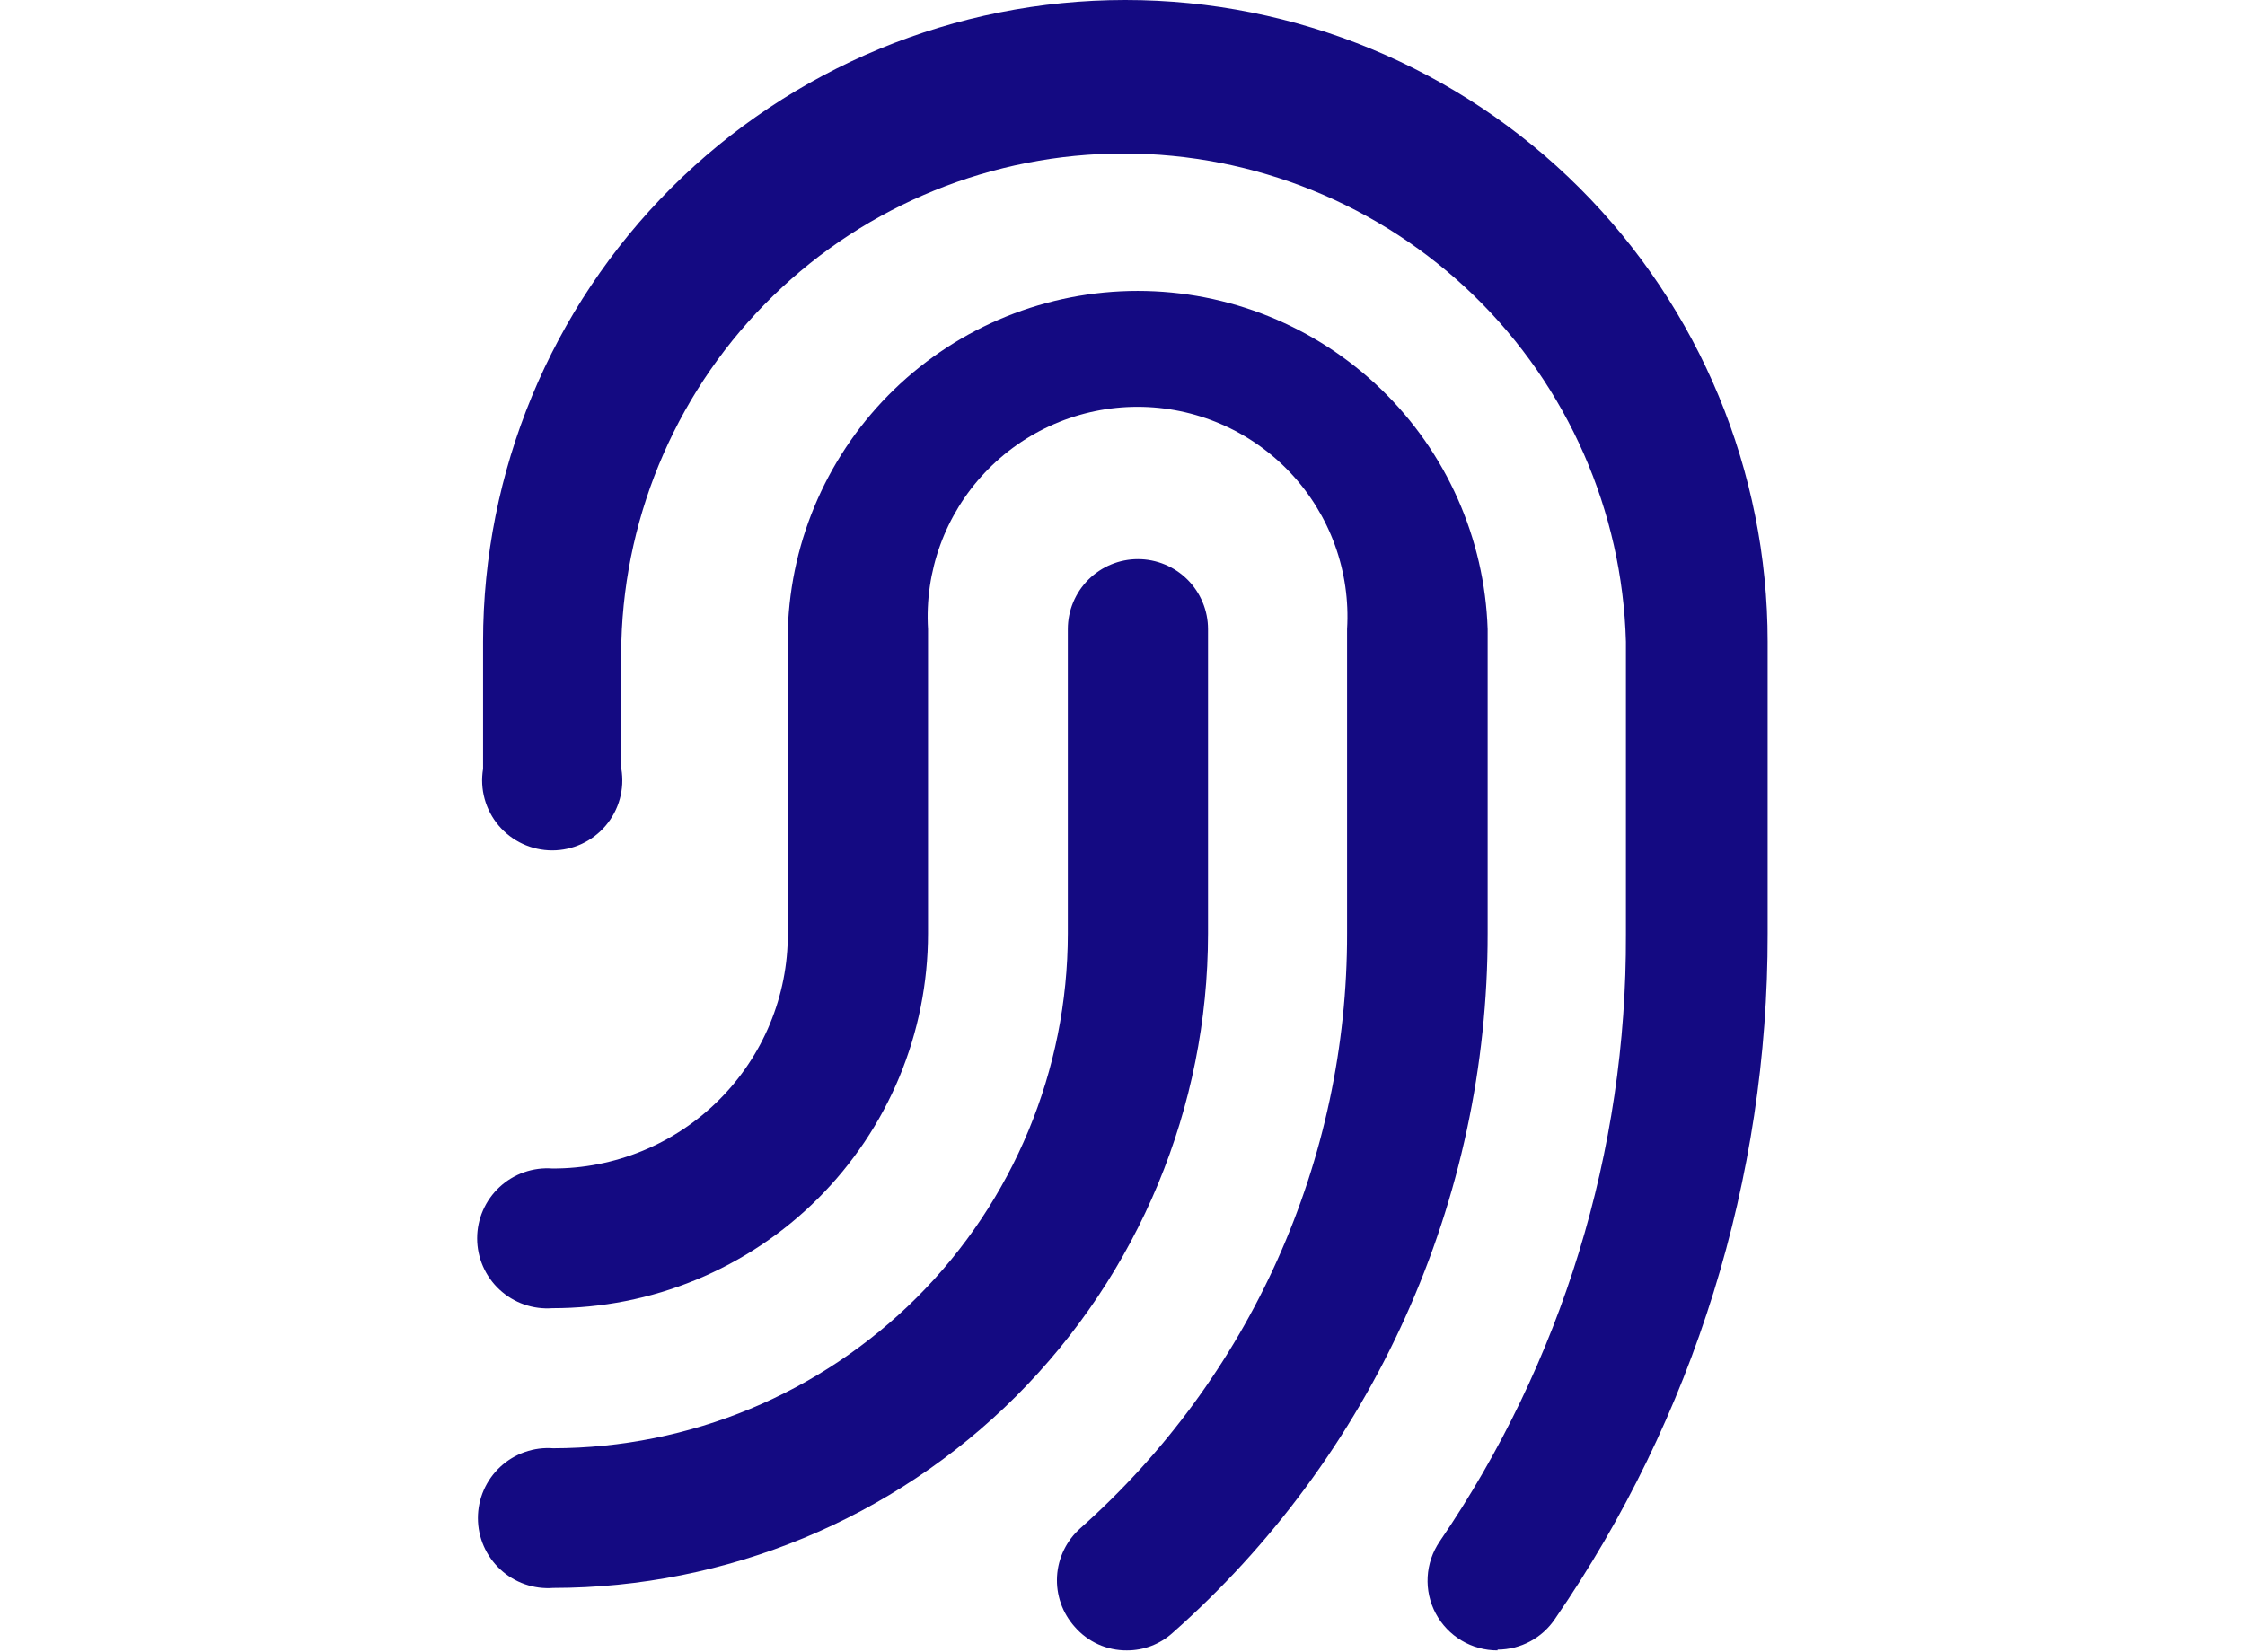 <svg width="735" height="541" viewBox="0 0 735 941" fill="none" xmlns="http://www.w3.org/2000/svg">
<path d="M43.291 904.446C37.816 904.851 32.317 904.122 27.136 902.306C21.956 900.49 17.207 897.626 13.184 893.892C9.162 890.159 5.954 885.636 3.76 880.607C1.566 875.578 0.434 870.151 0.434 864.666C0.434 859.18 1.566 853.753 3.76 848.724C5.954 843.695 9.162 839.173 13.184 835.439C17.207 831.706 21.956 828.841 27.136 827.025C32.317 825.209 37.816 824.481 43.291 824.885C121.023 824.77 195.536 793.846 250.481 738.898C305.426 683.95 336.315 609.465 336.373 531.786V358.354C336.373 347.775 340.578 337.629 348.064 330.148C355.55 322.667 365.703 318.465 376.289 318.465C386.876 318.465 397.028 322.667 404.514 330.148C412 337.629 416.205 347.775 416.205 358.354V531.786C416.148 630.604 376.84 725.358 306.918 795.233C236.995 865.108 142.176 904.389 43.291 904.446V904.446Z" fill="#140A82"/>
<path d="M369.998 940C364.365 940.047 358.789 938.87 353.657 936.549C348.525 934.228 343.96 930.819 340.278 926.559C336.79 922.664 334.107 918.119 332.382 913.186C330.658 908.252 329.925 903.026 330.228 897.809C330.53 892.591 331.861 887.485 334.144 882.783C336.427 878.081 339.618 873.876 343.532 870.41C391.358 827.901 429.621 775.741 455.797 717.371C481.973 659.001 495.467 595.748 495.388 531.785V358.354C496.37 342.091 494.012 325.799 488.46 310.481C482.907 295.162 474.278 281.141 463.102 269.278C451.926 257.416 438.44 247.964 423.474 241.503C408.507 235.042 392.376 231.709 376.072 231.709C359.769 231.709 343.638 235.042 328.671 241.503C313.704 247.964 300.218 257.416 289.043 269.278C277.867 281.141 269.237 295.162 263.685 310.481C258.133 325.799 255.775 342.091 256.757 358.354V531.785C256.729 559.827 251.173 587.589 240.408 613.486C229.643 639.383 213.88 662.907 194.017 682.716C174.155 702.524 150.583 718.229 124.647 728.934C98.71 739.639 70.918 745.134 42.857 745.106C37.382 745.51 31.883 744.781 26.703 742.965C21.523 741.149 16.773 738.285 12.751 734.552C8.729 730.818 5.52 726.296 3.326 721.267C1.132 716.238 0 710.811 0 705.325C0 699.839 1.132 694.412 3.326 689.383C5.52 684.355 8.729 679.832 12.751 676.099C16.773 672.365 21.523 669.501 26.703 667.685C31.883 665.869 37.382 665.14 42.857 665.544C60.461 665.601 77.902 662.182 94.18 655.483C110.457 648.784 125.25 638.937 137.708 626.508C150.165 614.078 160.043 599.312 166.773 583.057C173.503 566.801 176.953 549.377 176.924 531.785V358.354C178.631 306.681 200.371 257.694 237.553 221.744C274.734 185.794 324.444 165.695 376.181 165.695C427.917 165.695 477.627 185.794 514.809 221.744C551.991 257.694 573.731 306.681 575.438 358.354V531.785C575.476 607.079 559.5 681.521 528.571 750.178C497.641 818.835 452.463 880.139 396.031 930.027C388.899 936.475 379.616 940.031 369.998 940V940Z" fill="#140A82"/>
<path d="M581.078 939.999C573.845 940.028 566.743 938.082 560.536 934.372C554.33 930.661 549.255 925.327 545.861 918.945C542.467 912.563 540.882 905.376 541.277 898.159C541.672 890.942 544.033 883.971 548.103 877.997C617.701 776.138 654.695 655.555 654.185 532.218V365.507C652.134 291.061 621.098 220.352 567.681 168.421C514.263 116.49 442.679 87.434 368.154 87.434C293.629 87.434 222.045 116.49 168.627 168.421C115.21 220.352 84.174 291.061 82.123 365.507V437.914C83.075 443.629 82.77 449.481 81.23 455.066C79.69 460.651 76.951 465.833 73.204 470.253C69.457 474.673 64.791 478.224 59.532 480.66C54.272 483.095 48.545 484.357 42.748 484.357C36.952 484.357 31.224 483.095 25.965 480.66C20.706 478.224 16.04 474.673 12.293 470.253C8.546 465.833 5.807 460.651 4.267 455.066C2.727 449.481 2.422 443.629 3.374 437.914V365.507C3.374 268.568 41.909 175.6 110.502 107.054C179.094 38.509 272.126 0 369.13 0C466.135 0 559.166 38.509 627.759 107.054C696.351 175.6 734.886 268.568 734.886 365.507V531.784C735.108 671.121 692.886 807.226 613.835 922.005C610.237 927.395 605.367 931.816 599.654 934.879C593.941 937.941 587.561 939.551 581.078 939.565V939.999Z" fill="#140A82"/>
</svg>
